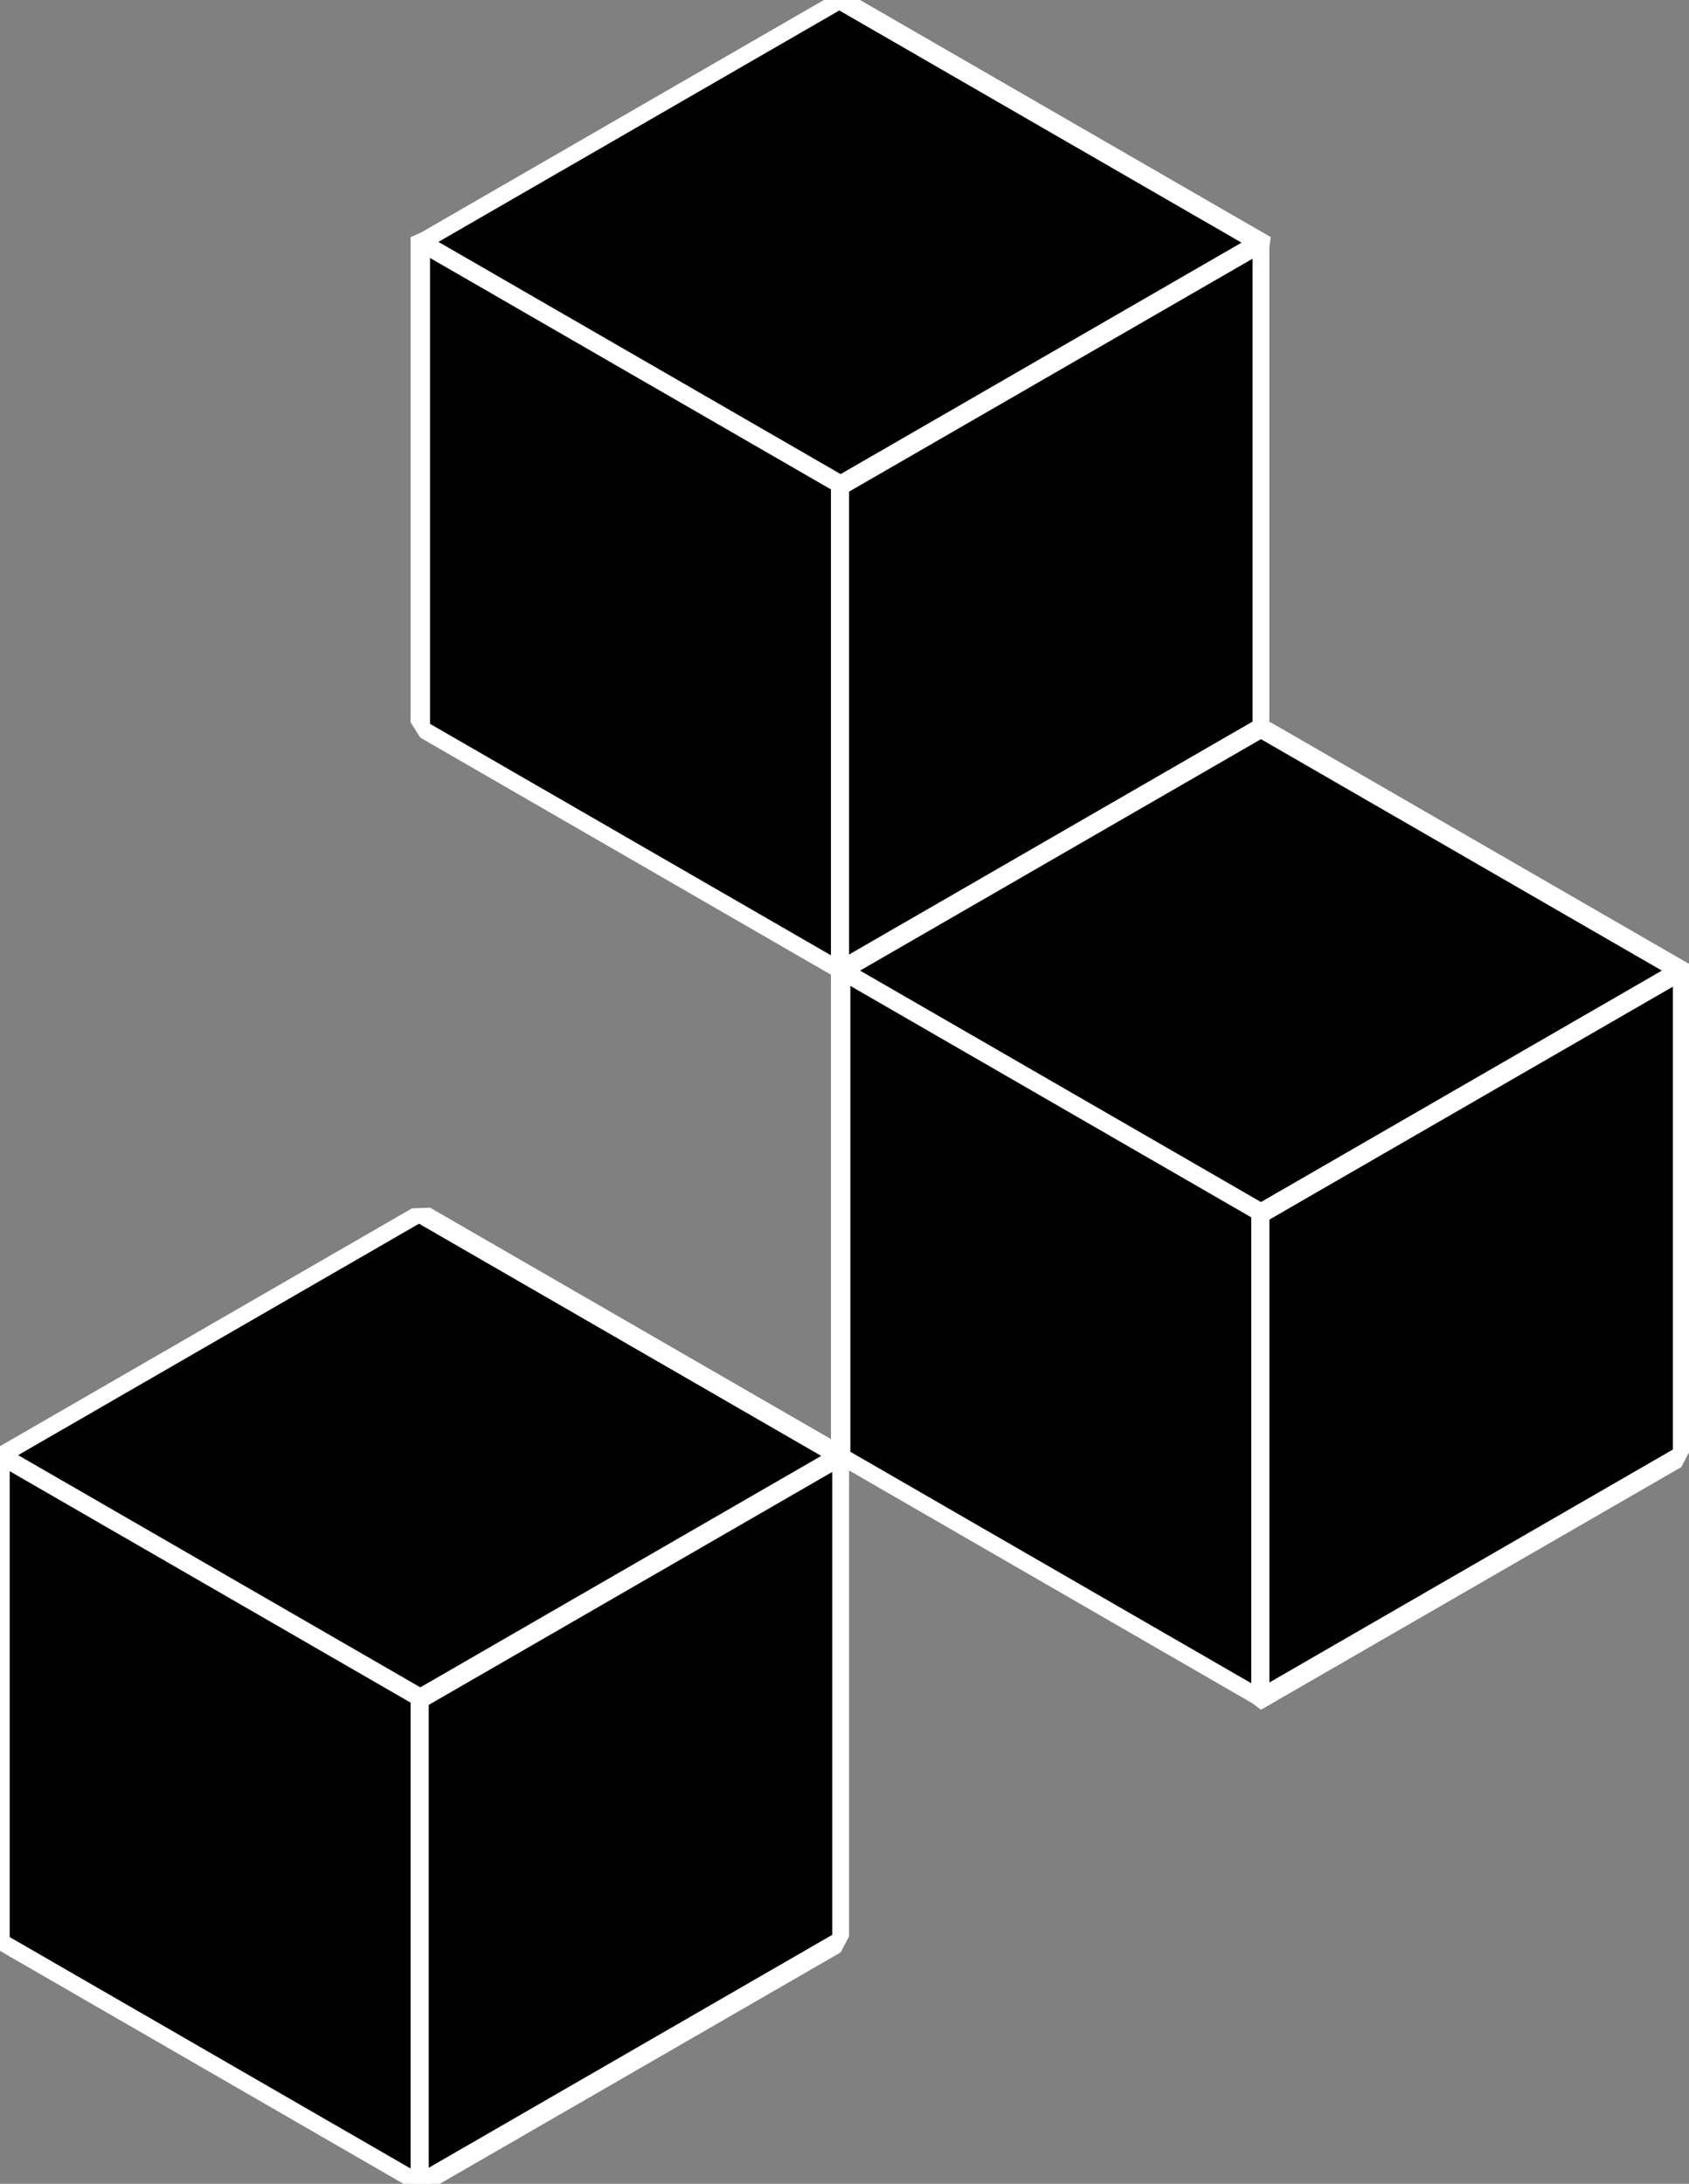 <svg xmlns="http://www.w3.org/2000/svg" class="hypercore-protocol-logo" viewBox="0 0 174 225"><rect x="0" y="0" width="174" height="225" fill="#808080" stroke="none"/> <defs> <g id="isodiamond"> <rect fill="currentColor" stroke="white" stroke-width="2" stroke-linejoin="miter" stroke-miterlimit="1" width="43.301" height="50" transform="translate(0 25) rotate(300) skewY(30)"></rect> </g> <g id="hypercube"> <use href="#isodiamond"></use> <use href="#isodiamond" transform-origin="0 25" transform="rotate(60)"></use> <use href="#isodiamond" transform-origin="86.603 25" transform="rotate(-60)"></use> </g> </defs> <use href="#hypercube" x="0" y="125"></use> <use href="#hypercube" x="86.603" y="75"></use> <use href="#hypercube" x="43.301" y="0"></use> </svg>
